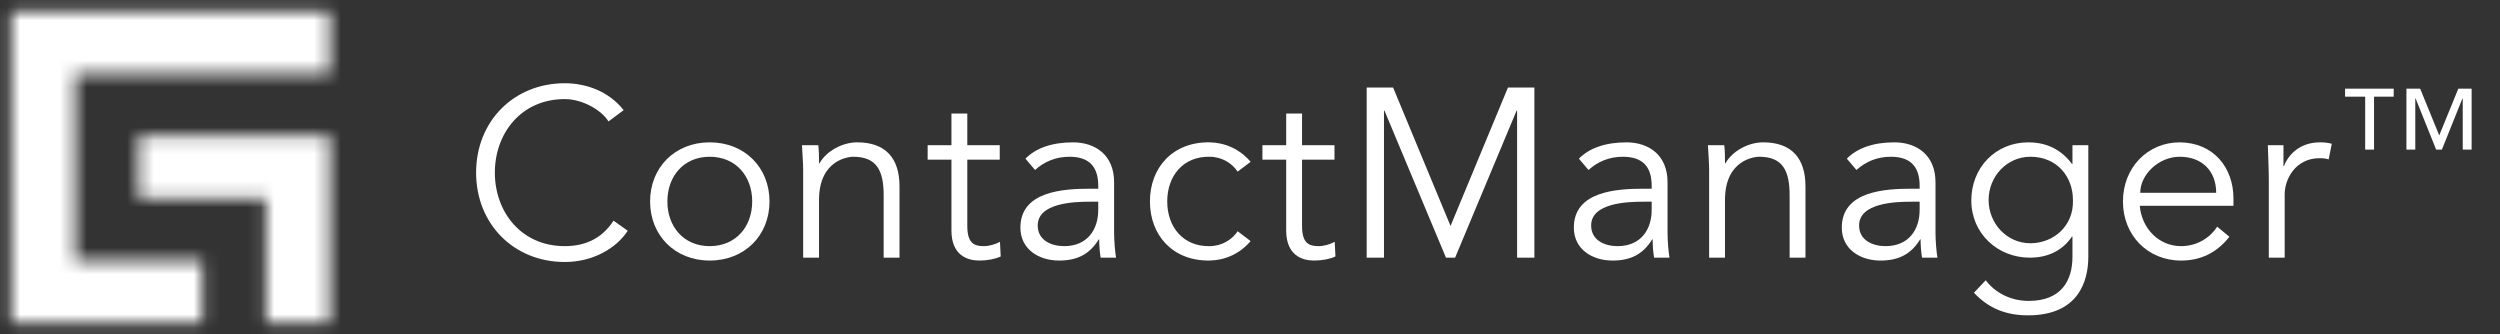 <?xml version="1.0" encoding="UTF-8"?>
<svg width="187px" height="25px" viewBox="0 0 187 25" version="1.1" xmlns="http://www.w3.org/2000/svg" xmlns:xlink="http://www.w3.org/1999/xlink">
    <rect x="0" y="0" width="187" height="25" fill="#333333" stroke="none"/>
    <title>CMInAppLogo</title>
    <defs>
        <polygon id="path-1" points="0.851 0.836 0.851 5.498 0.851 19.487 0.851 24.149 5.612 24.149 15.134 24.149 15.134 19.487 5.612 19.487 5.612 5.498 24.657 5.498 24.657 0.836"></polygon>
        <polygon id="path-3" points="0.373 0.161 0.373 4.823 9.896 4.823 9.896 14.149 14.656 14.149 14.656 4.823 14.656 0.161"></polygon>
    </defs>
    <g id="CMInAppLogo" stroke="none" stroke-width="1" fill="none" fill-rule="evenodd">
        <g id="Page-1">
            <g id="Group-31" transform="translate(35, 6.015)" fill="white">
                <path d="M11.954,11.246 C11.109,12.558 9.348,13.582 7.245,13.582 C3.453,13.582 0.613,10.761 0.613,6.897 C0.613,3.033 3.453,0.211 7.245,0.211 C8.827,0.211 10.534,0.804 11.648,2.224 L10.516,3.069 C10.013,2.242 8.593,1.397 7.245,1.397 C3.974,1.397 2.015,3.967 2.015,6.897 C2.015,9.826 3.974,12.396 7.245,12.396 C8.575,12.396 9.941,11.965 10.893,10.492 L11.954,11.246 Z" id="Fill-1"></path>
                <path d="M18.084,5.71 C16.143,5.71 14.92,7.166 14.92,9.053 C14.92,10.94 16.143,12.396 18.084,12.396 C20.043,12.396 21.265,10.94 21.265,9.053 C21.265,7.166 20.043,5.71 18.084,5.71 M18.084,13.474 C15.478,13.474 13.627,11.587 13.627,9.053 C13.627,6.519 15.478,4.632 18.084,4.632 C20.708,4.632 22.559,6.519 22.559,9.053 C22.559,11.587 20.708,13.474 18.084,13.474" id="Fill-3"></path>
                <path d="M26.209,4.848 C26.263,5.297 26.263,5.746 26.263,6.196 L26.299,6.196 C26.82,5.279 28.006,4.632 29.12,4.632 C31.259,4.632 32.283,5.836 32.283,7.921 L32.283,13.259 L31.098,13.259 L31.098,8.604 C31.098,6.735 30.576,5.71 28.815,5.71 C28.563,5.71 26.263,5.872 26.263,8.946 L26.263,13.259 L25.076,13.259 L25.076,6.699 C25.076,6.249 25.023,5.459 24.987,4.848 L26.209,4.848 Z" id="Fill-5"></path>
                <path d="M39.78,5.926 L37.354,5.926 L37.354,10.886 C37.354,12.145 37.839,12.396 38.576,12.396 C38.989,12.396 39.439,12.27 39.798,12.072 L39.852,13.169 C39.421,13.367 38.845,13.474 38.253,13.474 C37.354,13.474 36.168,13.079 36.168,11.228 L36.168,5.926 L34.388,5.926 L34.388,4.848 L36.168,4.848 L36.168,2.475 L37.354,2.475 L37.354,4.848 L39.78,4.848 L39.78,5.926 Z" id="Fill-7"></path>
                <path d="M46.538,9.072 C45.334,9.072 42.621,9.161 42.621,10.851 C42.621,11.966 43.644,12.396 44.598,12.396 C46.323,12.396 47.149,11.175 47.149,9.682 L47.149,9.072 L46.538,9.072 Z M47.149,8.101 L47.149,7.886 C47.149,6.429 46.448,5.71 44.993,5.71 C44.004,5.71 43.142,6.051 42.422,6.699 L41.704,5.854 C42.476,5.064 43.681,4.633 45.262,4.633 C46.916,4.633 48.335,5.566 48.335,7.615 L48.335,11.371 C48.335,12.018 48.407,12.809 48.479,13.258 L47.329,13.258 C47.257,12.845 47.221,12.342 47.221,11.893 L47.185,11.893 C46.502,13.008 45.567,13.475 44.22,13.475 C42.728,13.475 41.326,12.648 41.326,11.012 C41.326,8.28 44.543,8.101 46.556,8.101 L47.149,8.101 Z" id="Fill-9"></path>
                <path d="M57.575,6.824 C57.18,6.214 56.407,5.71 55.472,5.71 C53.513,5.674 52.309,7.13 52.309,9.053 C52.309,10.976 53.513,12.432 55.472,12.396 C56.407,12.396 57.18,11.892 57.575,11.282 L58.546,12.018 C57.719,12.989 56.605,13.456 55.472,13.474 C52.722,13.51 51.015,11.587 51.015,9.053 C51.015,6.518 52.722,4.595 55.472,4.632 C56.605,4.65 57.719,5.117 58.546,6.088 L57.575,6.824 Z" id="Fill-11"></path>
                <path d="M64.819,5.926 L62.393,5.926 L62.393,10.886 C62.393,12.145 62.879,12.396 63.615,12.396 C64.028,12.396 64.478,12.27 64.837,12.072 L64.891,13.169 C64.46,13.367 63.885,13.474 63.292,13.474 C62.393,13.474 61.207,13.079 61.207,11.228 L61.207,5.926 L59.428,5.926 L59.428,4.848 L61.207,4.848 L61.207,2.475 L62.393,2.475 L62.393,4.848 L64.819,4.848 L64.819,5.926 Z" id="Fill-13"></path>
                <polygon id="Fill-15" points="73.5 10.886 77.795 0.534 79.772 0.534 79.772 13.259 78.479 13.259 78.479 2.26 78.442 2.26 73.842 13.259 73.159 13.259 68.558 2.26 68.522 2.26 68.522 13.259 67.228 13.259 67.228 0.534 69.205 0.534"></polygon>
                <path d="M87.935,9.072 C86.731,9.072 84.018,9.161 84.018,10.851 C84.018,11.966 85.041,12.396 85.994,12.396 C87.72,12.396 88.546,11.175 88.546,9.682 L88.546,9.072 L87.935,9.072 Z M88.546,8.101 L88.546,7.886 C88.546,6.429 87.845,5.71 86.39,5.71 C85.401,5.71 84.539,6.051 83.819,6.699 L83.101,5.854 C83.873,5.064 85.078,4.633 86.659,4.633 C88.313,4.633 89.732,5.566 89.732,7.615 L89.732,11.371 C89.732,12.018 89.804,12.809 89.876,13.258 L88.726,13.258 C88.654,12.845 88.618,12.342 88.618,11.893 L88.582,11.893 C87.899,13.008 86.964,13.475 85.617,13.475 C84.125,13.475 82.723,12.648 82.723,11.012 C82.723,8.28 85.94,8.101 87.953,8.101 L88.546,8.101 Z" id="Fill-17"></path>
                <path d="M93.975,4.848 C94.029,5.297 94.029,5.746 94.029,6.196 L94.065,6.196 C94.586,5.279 95.772,4.632 96.886,4.632 C99.025,4.632 100.049,5.836 100.049,7.921 L100.049,13.259 L98.864,13.259 L98.864,8.604 C98.864,6.735 98.342,5.71 96.581,5.71 C96.329,5.71 94.029,5.872 94.029,8.946 L94.029,13.259 L92.843,13.259 L92.843,6.699 C92.843,6.249 92.789,5.459 92.753,4.848 L93.975,4.848 Z" id="Fill-19"></path>
                <path d="M107.978,9.072 C106.773,9.072 104.06,9.161 104.06,10.851 C104.06,11.966 105.084,12.396 106.037,12.396 C107.762,12.396 108.589,11.175 108.589,9.682 L108.589,9.072 L107.978,9.072 Z M108.589,8.101 L108.589,7.886 C108.589,6.429 107.888,5.71 106.432,5.71 C105.444,5.71 104.581,6.051 103.862,6.699 L103.144,5.854 C103.916,5.064 105.12,4.633 106.702,4.633 C108.355,4.633 109.775,5.566 109.775,7.615 L109.775,11.371 C109.775,12.018 109.847,12.809 109.919,13.258 L108.769,13.258 C108.696,12.845 108.661,12.342 108.661,11.893 L108.625,11.893 C107.942,13.008 107.007,13.475 105.659,13.475 C104.167,13.475 102.766,12.648 102.766,11.012 C102.766,8.28 105.983,8.101 107.996,8.101 L108.589,8.101 Z" id="Fill-21"></path>
                <path d="M116.875,12.18 C118.6,12.18 120.127,10.886 120.056,8.945 C120.056,7.184 118.852,5.71 116.875,5.71 C115.114,5.71 113.748,7.184 113.748,8.945 C113.748,10.706 115.114,12.18 116.875,12.18 Z M113.532,14.948 C114.233,15.882 115.401,16.493 116.749,16.493 C119.157,16.493 120.02,15.002 120.02,13.186 L120.02,11.677 L119.984,11.677 C119.229,12.809 118.061,13.259 116.839,13.259 C114.413,13.259 112.454,11.443 112.454,8.981 C112.454,6.536 114.251,4.632 116.731,4.632 C117.738,4.632 119.013,4.937 119.984,6.249 L120.02,6.249 L120.02,4.847 L121.206,4.847 L121.206,13.186 C121.206,15.02 120.469,17.572 116.695,17.572 C115.023,17.572 113.73,17.033 112.651,15.882 L113.532,14.948 Z" id="Fill-23"></path>
                <path d="M130.77,8.406 C130.77,6.806 129.745,5.71 128.038,5.71 C126.493,5.71 125.091,7.022 125.091,8.406 L130.77,8.406 Z M125.055,9.377 C125.198,11.066 126.475,12.396 128.146,12.396 C129.404,12.396 130.374,11.695 130.842,10.941 L131.758,11.695 C130.77,12.954 129.53,13.475 128.146,13.475 C125.648,13.475 123.797,11.588 123.797,9.053 C123.797,6.519 125.648,4.633 128.038,4.633 C130.59,4.651 132.063,6.537 132.063,8.838 L132.063,9.377 L125.055,9.377 Z" id="Fill-25"></path>
                <path d="M134.707,7.472 C134.707,6.717 134.671,6.07 134.635,4.848 L135.803,4.848 L135.803,6.411 L135.839,6.411 C136.181,5.513 137.061,4.632 138.535,4.632 C138.877,4.632 139.165,4.668 139.416,4.74 L139.183,5.909 C139.039,5.854 138.823,5.819 138.499,5.819 C136.702,5.819 135.894,7.382 135.894,8.514 L135.894,13.259 L134.707,13.259 L134.707,7.472 Z" id="Fill-27"></path>
                <path d="M149.877,5.174 L149.213,5.174 L149.213,1.348 L149.191,1.348 L147.654,5.174 L147.223,5.174 L145.686,1.348 L145.664,1.348 L145.664,5.174 L145,5.174 L145,0.618 L146.028,0.618 L147.455,4.112 L148.882,0.618 L149.877,0.618 L149.877,5.174 Z M144.049,1.215 L142.578,1.215 L142.578,5.174 L141.915,5.174 L141.915,1.215 L140.411,1.215 L140.411,0.618 L144.049,0.618 L144.049,1.215 Z" id="Fill-29"></path>
            </g>
            <g id="Group-34" transform="translate(0, 0.015)">
                <mask id="mask-2" fill="white">
                    <use xlink:href="#path-1"></use>
                </mask>
                <g id="Clip-33"></g>
                <polygon id="Fill-32" fill="white" mask="url(#mask-2)" points="-4 29 29.508 29 29.508 -4.015 -4 -4.015"></polygon>
            </g>
            <g id="Group-37" transform="translate(10, 10.015)">
                <mask id="mask-4" fill="white">
                    <use xlink:href="#path-3"></use>
                </mask>
                <g id="Clip-36"></g>
                <polygon id="Fill-35" fill="white" mask="url(#mask-4)" points="-4.478 19 19.507 19 19.507 -4.689 -4.478 -4.689"></polygon>
            </g>
        </g>
    </g>
</svg>
